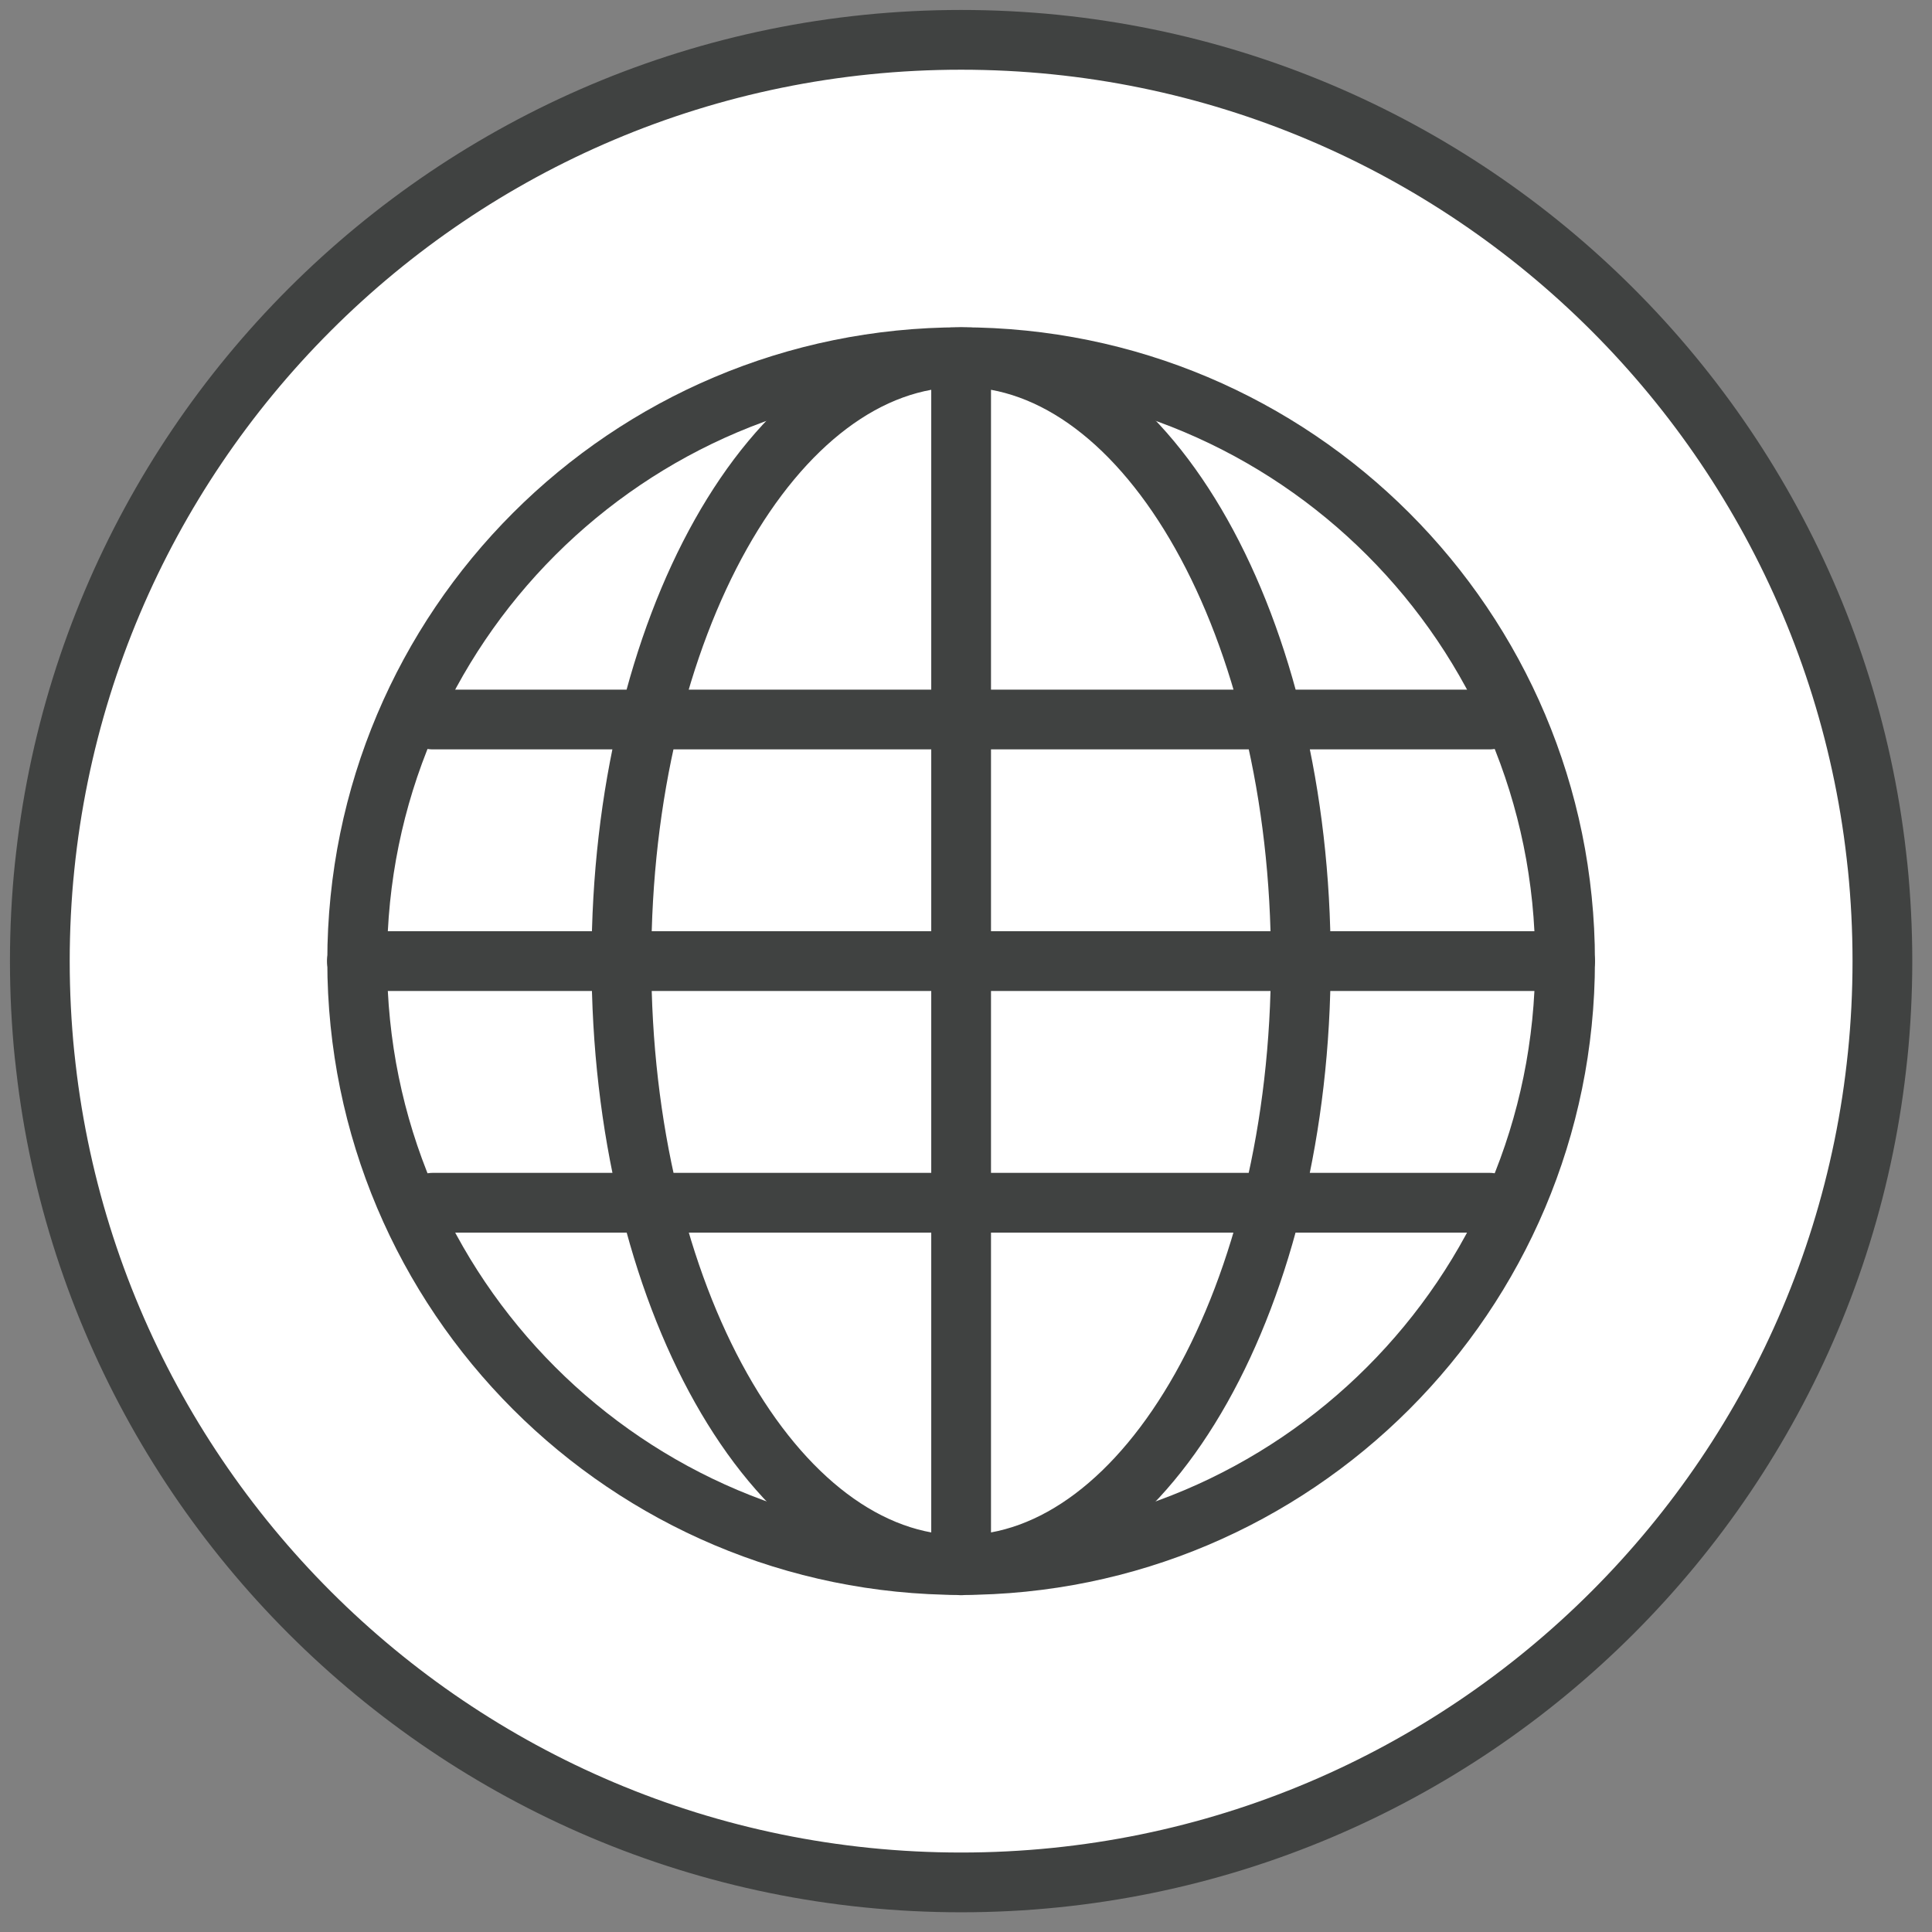 <svg width="97" height="97" viewBox="0 0 97 97" fill="none" xmlns="http://www.w3.org/2000/svg">
<rect x="0" y="0" width="97" height="97" fill="#808080" stroke="none"/>
<path d="M48.255 94.51C73.801 94.51 94.51 73.801 94.51 48.255C94.51 22.709 73.801 2 48.255 2C22.709 2 2 22.709 2 48.255C2 73.801 22.709 94.51 48.255 94.51Z" fill="white" stroke="#404241" stroke-width="3" stroke-linecap="round" stroke-linejoin="round"/>
<path d="M48.255 78.577C65.001 78.577 78.577 65.001 78.577 48.255C78.577 31.509 65.001 17.933 48.255 17.933C31.509 17.933 17.933 31.509 17.933 48.255C17.933 65.001 31.509 78.577 48.255 78.577Z" fill="white" stroke="#404241" stroke-width="3" stroke-linecap="round" stroke-linejoin="round"/>
<path d="M78.577 48.255H17.92M74.788 60.386H21.722M74.788 36.124H21.722M48.255 17.933V78.59M48.255 17.933C38.832 17.933 31.2 31.515 31.2 48.255C31.2 64.996 38.859 78.577 48.255 78.577C57.651 78.577 65.31 64.996 65.31 48.255C65.31 31.515 57.678 17.933 48.255 17.933Z" stroke="#404241" stroke-width="3" stroke-linecap="round" stroke-linejoin="round"/>
</svg>
